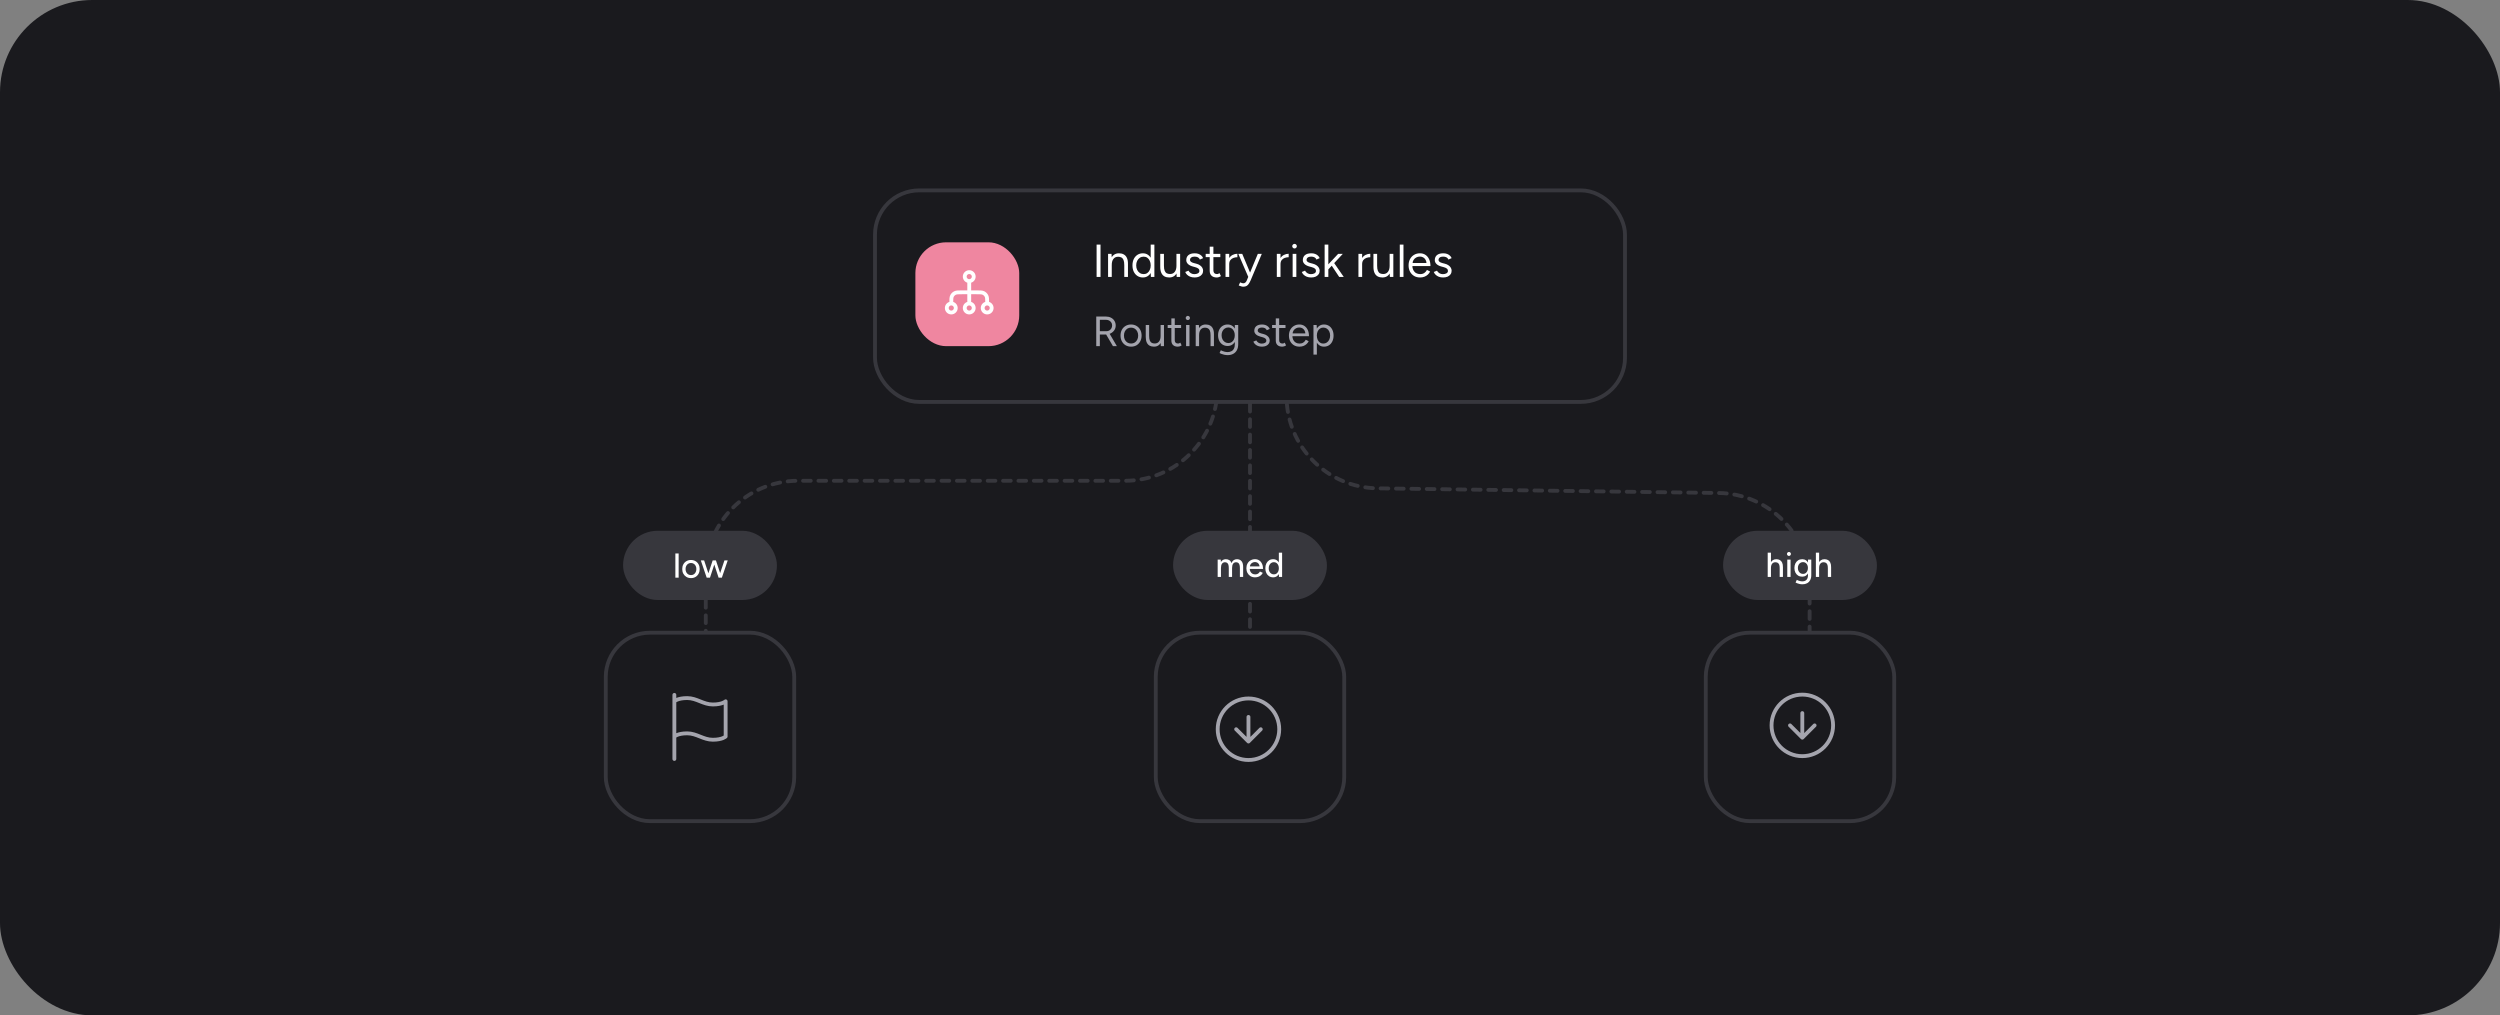 <svg width="650" height="264" viewBox="0 0 650 264" fill="none" xmlns="http://www.w3.org/2000/svg">
<rect x="0" y="0" width="650" height="264" fill="#808080" stroke="none"/>
<rect width="650" height="264" rx="24" fill="#1A1A1E"/>
<path d="M325 93L325 184" stroke="#37373D" stroke-linecap="round" stroke-dasharray="2 2"/>
<path d="M470.5 168.925V152.175C470.5 139.048 459.953 128.356 446.828 128.177L358.172 126.967C345.047 126.787 334.5 116.096 334.5 102.969L334.5 85.568" stroke="#37373D" stroke-linecap="round" stroke-dasharray="2 2"/>
<path d="M183.5 166V149C183.5 135.745 194.245 125 207.5 125H292.5C305.755 125 316.5 114.255 316.5 101V97" stroke="#37373D" stroke-linecap="round" stroke-dasharray="2 2"/>
<rect x="157.5" y="164.5" width="49" height="49" rx="11.5" fill="#1A1A1E" stroke="#37373D"/>
<path d="M175.333 191.5C175.333 191.5 176.167 190.667 178.667 190.667C181.167 190.667 182.833 192.333 185.333 192.333C187.833 192.333 188.667 191.5 188.667 191.5V182.333C188.667 182.333 187.833 183.167 185.333 183.167C182.833 183.167 181.167 181.5 178.667 181.5C176.167 181.5 175.333 182.333 175.333 182.333M175.333 197.333L175.333 180.667" stroke="#A4A4AD" stroke-linecap="round" stroke-linejoin="round"/>
<rect x="300.5" y="164.5" width="49" height="49" rx="11.5" fill="#1A1A1E" stroke="#37373D"/>
<path d="M321.4 189.6L324.6 192.8M324.6 192.8L327.8 189.6M324.6 192.8V186.4M332.6 189.6C332.6 194.018 329.018 197.6 324.6 197.6C320.182 197.6 316.6 194.018 316.6 189.6C316.6 185.182 320.182 181.6 324.6 181.6C329.018 181.6 332.6 185.182 332.6 189.6Z" stroke="#A4A4AD" stroke-linecap="round" stroke-linejoin="round"/>
<rect x="443.5" y="164.5" width="49" height="49" rx="11.5" fill="#1A1A1E" stroke="#37373D"/>
<path d="M465.4 188.6L468.6 191.8M468.6 191.8L471.8 188.6M468.6 191.8V185.4M476.6 188.6C476.6 193.018 473.018 196.6 468.6 196.6C464.182 196.6 460.6 193.018 460.6 188.6C460.6 184.182 464.182 180.6 468.6 180.6C473.018 180.6 476.6 184.182 476.6 188.6Z" stroke="#A4A4AD" stroke-linecap="round" stroke-linejoin="round"/>
<rect x="227.5" y="49.5" width="195" height="55" rx="11.5" fill="#1A1A1E" stroke="#37373D"/>
<rect x="238" y="63" width="27" height="27" rx="8" fill="#EF86A0"/>
<path d="M247.333 78.917V78.8C247.333 77.82 247.333 77.33 247.524 76.956C247.692 76.626 247.96 76.359 248.289 76.191C248.663 76 249.153 76 250.133 76H253.867C254.847 76 255.337 76 255.711 76.191C256.04 76.359 256.308 76.626 256.476 76.956C256.667 77.33 256.667 77.82 256.667 78.8V78.917M247.333 78.917C246.689 78.917 246.167 79.439 246.167 80.083C246.167 80.728 246.689 81.25 247.333 81.25C247.978 81.25 248.5 80.728 248.5 80.083C248.5 79.439 247.978 78.917 247.333 78.917ZM256.667 78.917C256.022 78.917 255.5 79.439 255.5 80.083C255.5 80.728 256.022 81.25 256.667 81.25C257.311 81.25 257.833 80.728 257.833 80.083C257.833 79.439 257.311 78.917 256.667 78.917ZM252 73.083L252 78.917M252 73.083C251.356 73.083 250.833 72.561 250.833 71.917C250.833 71.272 251.356 70.75 252 70.75C252.644 70.75 253.167 71.272 253.167 71.917C253.167 72.561 252.644 73.083 252 73.083ZM252 78.917C251.356 78.917 250.833 79.439 250.833 80.083C250.833 80.728 251.356 81.25 252 81.25C252.644 81.25 253.167 80.728 253.167 80.083C253.167 79.439 252.644 78.917 252 78.917Z" stroke="white" stroke-linecap="round" stroke-linejoin="round"/>
<path d="M285.116 72V63.6H286.136V72H285.116ZM288.098 72V66H288.998L289.058 67.104V72H288.098ZM292.31 72V68.928H293.27V72H292.31ZM292.31 68.928C292.31 68.336 292.242 67.884 292.106 67.572C291.97 67.26 291.782 67.048 291.542 66.936C291.302 66.816 291.03 66.756 290.726 66.756C290.198 66.756 289.786 66.944 289.49 67.32C289.202 67.688 289.058 68.212 289.058 68.892H288.59C288.59 68.26 288.682 67.716 288.866 67.26C289.05 66.804 289.318 66.456 289.67 66.216C290.022 65.976 290.446 65.856 290.942 65.856C291.414 65.856 291.822 65.952 292.166 66.144C292.518 66.328 292.79 66.624 292.982 67.032C293.182 67.44 293.278 67.976 293.27 68.64V68.928H292.31ZM299.229 72L299.181 70.884V63.6H300.141V72H299.229ZM297.153 72.144C296.617 72.144 296.145 72.012 295.737 71.748C295.329 71.484 295.009 71.116 294.777 70.644C294.553 70.164 294.441 69.616 294.441 69C294.441 68.376 294.553 67.828 294.777 67.356C295.009 66.884 295.329 66.516 295.737 66.252C296.145 65.988 296.617 65.856 297.153 65.856C297.657 65.856 298.097 65.988 298.473 66.252C298.857 66.516 299.153 66.884 299.361 67.356C299.569 67.828 299.673 68.376 299.673 69C299.673 69.616 299.569 70.164 299.361 70.644C299.153 71.116 298.857 71.484 298.473 71.748C298.097 72.012 297.657 72.144 297.153 72.144ZM297.369 71.268C297.721 71.268 298.033 71.172 298.305 70.98C298.577 70.788 298.789 70.52 298.941 70.176C299.101 69.832 299.181 69.44 299.181 69C299.181 68.56 299.101 68.168 298.941 67.824C298.789 67.48 298.577 67.212 298.305 67.02C298.033 66.828 297.717 66.732 297.357 66.732C296.981 66.732 296.645 66.828 296.349 67.02C296.061 67.212 295.833 67.48 295.665 67.824C295.497 68.168 295.413 68.56 295.413 69C295.413 69.44 295.497 69.832 295.665 70.176C295.833 70.52 296.065 70.788 296.361 70.98C296.657 71.172 296.993 71.268 297.369 71.268ZM305.936 72L305.876 70.896V66H306.836V72H305.936ZM301.664 69.072V66H302.624V69.072H301.664ZM302.624 69.072C302.624 69.664 302.692 70.116 302.828 70.428C302.964 70.74 303.152 70.956 303.392 71.076C303.64 71.188 303.916 71.244 304.22 71.244C304.74 71.244 305.144 71.056 305.432 70.68C305.728 70.304 305.876 69.78 305.876 69.108H306.344C306.344 69.74 306.252 70.284 306.068 70.74C305.884 71.196 305.616 71.544 305.264 71.784C304.92 72.024 304.496 72.144 303.992 72.144C303.528 72.144 303.12 72.052 302.768 71.868C302.416 71.676 302.144 71.376 301.952 70.968C301.76 70.552 301.664 70.016 301.664 69.36V69.072H302.624ZM310.612 72.144C310.172 72.144 309.788 72.08 309.46 71.952C309.132 71.816 308.856 71.64 308.632 71.424C308.416 71.208 308.26 70.972 308.164 70.716L309.004 70.368C309.14 70.64 309.344 70.86 309.616 71.028C309.888 71.196 310.188 71.28 310.516 71.28C310.892 71.28 311.208 71.208 311.464 71.064C311.72 70.912 311.848 70.7 311.848 70.428C311.848 70.18 311.752 69.98 311.56 69.828C311.376 69.676 311.1 69.552 310.732 69.456L310.156 69.3C309.612 69.156 309.188 68.94 308.884 68.652C308.58 68.356 308.428 68.024 308.428 67.656C308.428 67.088 308.612 66.648 308.98 66.336C309.356 66.016 309.912 65.856 310.648 65.856C311 65.856 311.32 65.908 311.608 66.012C311.896 66.116 312.144 66.264 312.352 66.456C312.56 66.64 312.712 66.86 312.808 67.116L311.968 67.488C311.864 67.216 311.692 67.02 311.452 66.9C311.212 66.78 310.92 66.72 310.576 66.72C310.208 66.72 309.92 66.8 309.712 66.96C309.504 67.112 309.4 67.328 309.4 67.608C309.4 67.768 309.484 67.92 309.652 68.064C309.828 68.2 310.084 68.312 310.42 68.4L311.02 68.556C311.412 68.652 311.74 68.796 312.004 68.988C312.268 69.172 312.468 69.384 312.604 69.624C312.74 69.864 312.808 70.12 312.808 70.392C312.808 70.752 312.712 71.064 312.52 71.328C312.328 71.592 312.068 71.796 311.74 71.94C311.412 72.076 311.036 72.144 310.612 72.144ZM316.358 72.144C315.774 72.144 315.322 71.992 315.002 71.688C314.682 71.384 314.522 70.956 314.522 70.404V64.128H315.482V70.308C315.482 70.612 315.562 70.848 315.722 71.016C315.89 71.176 316.122 71.256 316.418 71.256C316.514 71.256 316.606 71.244 316.694 71.22C316.79 71.188 316.914 71.116 317.066 71.004L317.438 71.784C317.23 71.92 317.042 72.012 316.874 72.06C316.706 72.116 316.534 72.144 316.358 72.144ZM313.478 66.852V66H317.282V66.852H313.478ZM319.165 68.748C319.165 68.1 319.289 67.576 319.537 67.176C319.785 66.768 320.101 66.468 320.485 66.276C320.877 66.076 321.289 65.976 321.721 65.976V66.876C321.369 66.876 321.029 66.936 320.701 67.056C320.381 67.168 320.117 67.356 319.909 67.62C319.701 67.884 319.597 68.244 319.597 68.7L319.165 68.748ZM318.637 72V66H319.597V72H318.637ZM323.232 74.544C323.08 74.544 322.904 74.512 322.704 74.448C322.504 74.392 322.292 74.316 322.068 74.22L322.428 73.416C322.612 73.496 322.772 73.556 322.908 73.596C323.052 73.636 323.164 73.656 323.244 73.656C323.46 73.656 323.636 73.596 323.772 73.476C323.916 73.364 324.036 73.2 324.132 72.984L324.816 71.352L327.036 66H328.068L325.188 72.84C325.036 73.192 324.876 73.496 324.708 73.752C324.548 74.008 324.352 74.204 324.12 74.34C323.888 74.476 323.592 74.544 323.232 74.544ZM324.552 72L321.96 66H322.98L325.212 71.34L325.5 72H324.552ZM332.501 68.748C332.501 68.1 332.625 67.576 332.873 67.176C333.121 66.768 333.437 66.468 333.821 66.276C334.213 66.076 334.625 65.976 335.057 65.976V66.876C334.705 66.876 334.365 66.936 334.037 67.056C333.717 67.168 333.453 67.356 333.245 67.62C333.037 67.884 332.933 68.244 332.933 68.7L332.501 68.748ZM331.973 72V66H332.933V72H331.973ZM336.088 72V66H337.048V72H336.088ZM336.58 64.608C336.42 64.608 336.28 64.548 336.16 64.428C336.039 64.308 335.979 64.168 335.979 64.008C335.979 63.84 336.039 63.7 336.16 63.588C336.28 63.468 336.42 63.408 336.58 63.408C336.748 63.408 336.888 63.468 337 63.588C337.12 63.7 337.18 63.84 337.18 64.008C337.18 64.168 337.12 64.308 337 64.428C336.888 64.548 336.748 64.608 336.58 64.608ZM340.917 72.144C340.477 72.144 340.093 72.08 339.765 71.952C339.437 71.816 339.161 71.64 338.937 71.424C338.721 71.208 338.565 70.972 338.469 70.716L339.309 70.368C339.445 70.64 339.649 70.86 339.921 71.028C340.193 71.196 340.493 71.28 340.821 71.28C341.197 71.28 341.513 71.208 341.769 71.064C342.025 70.912 342.153 70.7 342.153 70.428C342.153 70.18 342.057 69.98 341.865 69.828C341.681 69.676 341.405 69.552 341.037 69.456L340.461 69.3C339.917 69.156 339.493 68.94 339.189 68.652C338.885 68.356 338.733 68.024 338.733 67.656C338.733 67.088 338.917 66.648 339.285 66.336C339.661 66.016 340.217 65.856 340.953 65.856C341.305 65.856 341.625 65.908 341.913 66.012C342.201 66.116 342.449 66.264 342.657 66.456C342.865 66.64 343.017 66.86 343.113 67.116L342.273 67.488C342.169 67.216 341.997 67.02 341.757 66.9C341.517 66.78 341.225 66.72 340.881 66.72C340.513 66.72 340.225 66.8 340.017 66.96C339.809 67.112 339.705 67.328 339.705 67.608C339.705 67.768 339.789 67.92 339.957 68.064C340.133 68.2 340.389 68.312 340.725 68.4L341.325 68.556C341.717 68.652 342.045 68.796 342.309 68.988C342.573 69.172 342.773 69.384 342.909 69.624C343.045 69.864 343.113 70.12 343.113 70.392C343.113 70.752 343.017 71.064 342.825 71.328C342.633 71.592 342.373 71.796 342.045 71.94C341.717 72.076 341.341 72.144 340.917 72.144ZM345.342 70.068L344.73 69.408L347.922 66H349.134L345.342 70.068ZM344.406 72V63.6H345.366V72H344.406ZM348.186 72L345.906 68.556L346.53 67.884L349.374 72H348.186ZM353.723 68.748C353.723 68.1 353.847 67.576 354.095 67.176C354.343 66.768 354.659 66.468 355.043 66.276C355.435 66.076 355.847 65.976 356.279 65.976V66.876C355.927 66.876 355.587 66.936 355.259 67.056C354.939 67.168 354.675 67.356 354.467 67.62C354.259 67.884 354.155 68.244 354.155 68.7L353.723 68.748ZM353.195 72V66H354.155V72H353.195ZM361.366 72L361.306 70.896V66H362.266V72H361.366ZM357.094 69.072V66H358.054V69.072H357.094ZM358.054 69.072C358.054 69.664 358.122 70.116 358.258 70.428C358.394 70.74 358.582 70.956 358.822 71.076C359.07 71.188 359.346 71.244 359.65 71.244C360.17 71.244 360.574 71.056 360.862 70.68C361.158 70.304 361.306 69.78 361.306 69.108H361.774C361.774 69.74 361.682 70.284 361.498 70.74C361.314 71.196 361.046 71.544 360.694 71.784C360.35 72.024 359.926 72.144 359.422 72.144C358.958 72.144 358.55 72.052 358.198 71.868C357.846 71.676 357.574 71.376 357.382 70.968C357.19 70.552 357.094 70.016 357.094 69.36V69.072H358.054ZM363.942 72V63.6H364.902V72H363.942ZM369.206 72.144C368.622 72.144 368.106 72.012 367.658 71.748C367.21 71.476 366.858 71.104 366.602 70.632C366.354 70.16 366.23 69.616 366.23 69C366.23 68.384 366.354 67.84 366.602 67.368C366.858 66.896 367.206 66.528 367.646 66.264C368.094 65.992 368.606 65.856 369.182 65.856C369.742 65.856 370.226 65.996 370.634 66.276C371.042 66.548 371.358 66.932 371.582 67.428C371.806 67.924 371.918 68.508 371.918 69.18H366.962L367.202 68.976C367.202 69.456 367.286 69.868 367.454 70.212C367.63 70.556 367.874 70.82 368.186 71.004C368.498 71.18 368.854 71.268 369.254 71.268C369.678 71.268 370.034 71.168 370.322 70.968C370.618 70.768 370.846 70.504 371.006 70.176L371.834 70.596C371.682 70.908 371.478 71.18 371.222 71.412C370.974 71.644 370.678 71.824 370.334 71.952C369.998 72.08 369.622 72.144 369.206 72.144ZM367.262 68.568L367.01 68.376H371.15L370.898 68.58C370.898 68.196 370.822 67.864 370.67 67.584C370.518 67.304 370.314 67.088 370.058 66.936C369.802 66.784 369.506 66.708 369.17 66.708C368.842 66.708 368.53 66.784 368.234 66.936C367.946 67.088 367.71 67.304 367.526 67.584C367.35 67.856 367.262 68.184 367.262 68.568ZM375.229 72.144C374.789 72.144 374.405 72.08 374.077 71.952C373.749 71.816 373.473 71.64 373.249 71.424C373.033 71.208 372.877 70.972 372.781 70.716L373.621 70.368C373.757 70.64 373.961 70.86 374.233 71.028C374.505 71.196 374.805 71.28 375.133 71.28C375.509 71.28 375.825 71.208 376.081 71.064C376.337 70.912 376.465 70.7 376.465 70.428C376.465 70.18 376.369 69.98 376.177 69.828C375.993 69.676 375.717 69.552 375.349 69.456L374.773 69.3C374.229 69.156 373.805 68.94 373.501 68.652C373.197 68.356 373.045 68.024 373.045 67.656C373.045 67.088 373.229 66.648 373.597 66.336C373.973 66.016 374.529 65.856 375.265 65.856C375.617 65.856 375.937 65.908 376.225 66.012C376.513 66.116 376.761 66.264 376.969 66.456C377.177 66.64 377.329 66.86 377.425 67.116L376.585 67.488C376.481 67.216 376.309 67.02 376.069 66.9C375.829 66.78 375.537 66.72 375.193 66.72C374.825 66.72 374.537 66.8 374.329 66.96C374.121 67.112 374.017 67.328 374.017 67.608C374.017 67.768 374.101 67.92 374.269 68.064C374.445 68.2 374.701 68.312 375.037 68.4L375.637 68.556C376.029 68.652 376.357 68.796 376.621 68.988C376.885 69.172 377.085 69.384 377.221 69.624C377.357 69.864 377.425 70.12 377.425 70.392C377.425 70.752 377.329 71.064 377.137 71.328C376.945 71.592 376.685 71.796 376.357 71.94C376.029 72.076 375.653 72.144 375.229 72.144Z" fill="white"/>
<path d="M285.023 90V82.3H287.531C288.03 82.3 288.47 82.399 288.851 82.597C289.24 82.795 289.54 83.07 289.753 83.422C289.973 83.774 290.083 84.177 290.083 84.632C290.083 85.087 289.966 85.49 289.731 85.842C289.496 86.194 289.177 86.473 288.774 86.678C288.371 86.876 287.916 86.975 287.41 86.975H285.958V90H285.023ZM289.368 90L287.52 86.843L288.257 86.359L290.391 90H289.368ZM285.958 86.117H287.663C287.942 86.117 288.191 86.055 288.411 85.93C288.631 85.798 288.807 85.622 288.939 85.402C289.078 85.175 289.148 84.918 289.148 84.632C289.148 84.192 288.994 83.836 288.686 83.565C288.385 83.286 287.993 83.147 287.509 83.147H285.958V86.117ZM294.087 90.132C293.551 90.132 293.075 90.011 292.657 89.769C292.246 89.52 291.923 89.179 291.689 88.746C291.454 88.313 291.337 87.815 291.337 87.25C291.337 86.685 291.45 86.187 291.678 85.754C291.912 85.321 292.235 84.984 292.646 84.742C293.064 84.493 293.537 84.368 294.065 84.368C294.607 84.368 295.084 84.493 295.495 84.742C295.913 84.984 296.235 85.321 296.463 85.754C296.697 86.187 296.815 86.685 296.815 87.25C296.815 87.815 296.697 88.313 296.463 88.746C296.235 89.179 295.916 89.52 295.506 89.769C295.095 90.011 294.622 90.132 294.087 90.132ZM294.087 89.318C294.453 89.318 294.772 89.23 295.044 89.054C295.315 88.878 295.528 88.636 295.682 88.328C295.843 88.02 295.924 87.661 295.924 87.25C295.924 86.839 295.843 86.48 295.682 86.172C295.528 85.864 295.311 85.622 295.033 85.446C294.754 85.27 294.431 85.182 294.065 85.182C293.705 85.182 293.386 85.27 293.108 85.446C292.836 85.622 292.62 85.864 292.459 86.172C292.305 86.48 292.228 86.839 292.228 87.25C292.228 87.653 292.305 88.013 292.459 88.328C292.62 88.636 292.84 88.878 293.119 89.054C293.405 89.23 293.727 89.318 294.087 89.318ZM301.81 90L301.755 88.988V84.5H302.635V90H301.81ZM297.894 87.316V84.5H298.774V87.316H297.894ZM298.774 87.316C298.774 87.859 298.836 88.273 298.961 88.559C299.085 88.845 299.258 89.043 299.478 89.153C299.705 89.256 299.958 89.307 300.237 89.307C300.713 89.307 301.084 89.135 301.348 88.79C301.619 88.445 301.755 87.965 301.755 87.349H302.184C302.184 87.928 302.099 88.427 301.931 88.845C301.762 89.263 301.516 89.582 301.194 89.802C300.878 90.022 300.49 90.132 300.028 90.132C299.602 90.132 299.228 90.048 298.906 89.879C298.583 89.703 298.334 89.428 298.158 89.054C297.982 88.673 297.894 88.181 297.894 87.58V87.316H298.774ZM306.238 90.132C305.703 90.132 305.289 89.993 304.995 89.714C304.702 89.435 304.555 89.043 304.555 88.537V82.784H305.435V88.449C305.435 88.728 305.509 88.944 305.655 89.098C305.809 89.245 306.022 89.318 306.293 89.318C306.381 89.318 306.466 89.307 306.546 89.285C306.634 89.256 306.748 89.19 306.887 89.087L307.228 89.802C307.038 89.927 306.865 90.011 306.711 90.055C306.557 90.106 306.4 90.132 306.238 90.132ZM303.598 85.281V84.5H307.085V85.281H303.598ZM308.383 90V84.5H309.263V90H308.383ZM308.834 83.224C308.687 83.224 308.559 83.169 308.449 83.059C308.339 82.949 308.284 82.821 308.284 82.674C308.284 82.52 308.339 82.392 308.449 82.289C308.559 82.179 308.687 82.124 308.834 82.124C308.988 82.124 309.116 82.179 309.219 82.289C309.329 82.392 309.384 82.52 309.384 82.674C309.384 82.821 309.329 82.949 309.219 83.059C309.116 83.169 308.988 83.224 308.834 83.224ZM310.884 90V84.5H311.709L311.764 85.512V90H310.884ZM314.745 90V87.184H315.625V90H314.745ZM314.745 87.184C314.745 86.641 314.683 86.227 314.558 85.941C314.434 85.655 314.261 85.461 314.041 85.358C313.821 85.248 313.572 85.193 313.293 85.193C312.809 85.193 312.432 85.365 312.16 85.71C311.896 86.047 311.764 86.528 311.764 87.151H311.335C311.335 86.572 311.42 86.073 311.588 85.655C311.757 85.237 312.003 84.918 312.325 84.698C312.648 84.478 313.037 84.368 313.491 84.368C313.924 84.368 314.298 84.456 314.613 84.632C314.936 84.801 315.185 85.072 315.361 85.446C315.545 85.82 315.633 86.311 315.625 86.92V87.184H314.745ZM319.218 92.332C318.866 92.332 318.543 92.295 318.25 92.222C317.964 92.156 317.718 92.079 317.513 91.991C317.315 91.91 317.172 91.841 317.084 91.782L317.414 91.067C317.509 91.118 317.645 91.181 317.821 91.254C317.997 91.335 318.202 91.401 318.437 91.452C318.679 91.511 318.936 91.54 319.207 91.54C319.559 91.54 319.874 91.467 320.153 91.32C320.439 91.181 320.659 90.957 320.813 90.649C320.974 90.348 321.055 89.96 321.055 89.483V84.5H321.935V89.472C321.935 90.103 321.818 90.631 321.583 91.056C321.348 91.481 321.026 91.8 320.615 92.013C320.204 92.226 319.739 92.332 319.218 92.332ZM319.185 89.956C318.694 89.956 318.261 89.839 317.887 89.604C317.513 89.369 317.22 89.043 317.007 88.625C316.802 88.2 316.699 87.716 316.699 87.173C316.699 86.616 316.802 86.128 317.007 85.71C317.22 85.285 317.513 84.955 317.887 84.72C318.261 84.485 318.694 84.368 319.185 84.368C319.647 84.368 320.05 84.485 320.395 84.72C320.74 84.955 321.007 85.285 321.198 85.71C321.396 86.128 321.495 86.616 321.495 87.173C321.495 87.723 321.396 88.207 321.198 88.625C321.007 89.043 320.74 89.369 320.395 89.604C320.05 89.839 319.647 89.956 319.185 89.956ZM319.394 89.197C319.717 89.197 320.003 89.109 320.252 88.933C320.501 88.757 320.696 88.519 320.835 88.218C320.974 87.91 321.044 87.554 321.044 87.151C321.044 86.762 320.971 86.418 320.824 86.117C320.685 85.809 320.49 85.571 320.241 85.402C319.999 85.226 319.713 85.138 319.383 85.138C319.038 85.138 318.73 85.226 318.459 85.402C318.195 85.571 317.986 85.809 317.832 86.117C317.685 86.418 317.612 86.762 317.612 87.151C317.612 87.554 317.689 87.91 317.843 88.218C317.997 88.519 318.206 88.757 318.47 88.933C318.741 89.109 319.049 89.197 319.394 89.197ZM328.117 90.132C327.714 90.132 327.362 90.073 327.061 89.956C326.76 89.831 326.507 89.67 326.302 89.472C326.104 89.274 325.961 89.058 325.873 88.823L326.643 88.504C326.768 88.753 326.955 88.955 327.204 89.109C327.453 89.263 327.728 89.34 328.029 89.34C328.374 89.34 328.663 89.274 328.898 89.142C329.133 89.003 329.25 88.808 329.25 88.559C329.25 88.332 329.162 88.148 328.986 88.009C328.817 87.87 328.564 87.756 328.227 87.668L327.699 87.525C327.2 87.393 326.812 87.195 326.533 86.931C326.254 86.66 326.115 86.355 326.115 86.018C326.115 85.497 326.284 85.094 326.621 84.808C326.966 84.515 327.475 84.368 328.15 84.368C328.473 84.368 328.766 84.416 329.03 84.511C329.294 84.606 329.521 84.742 329.712 84.918C329.903 85.087 330.042 85.288 330.13 85.523L329.36 85.864C329.265 85.615 329.107 85.435 328.887 85.325C328.667 85.215 328.399 85.16 328.084 85.16C327.747 85.16 327.483 85.233 327.292 85.38C327.101 85.519 327.006 85.717 327.006 85.974C327.006 86.121 327.083 86.26 327.237 86.392C327.398 86.517 327.633 86.619 327.941 86.7L328.491 86.843C328.85 86.931 329.151 87.063 329.393 87.239C329.635 87.408 329.818 87.602 329.943 87.822C330.068 88.042 330.13 88.277 330.13 88.526C330.13 88.856 330.042 89.142 329.866 89.384C329.69 89.626 329.452 89.813 329.151 89.945C328.85 90.07 328.506 90.132 328.117 90.132ZM333.384 90.132C332.849 90.132 332.434 89.993 332.141 89.714C331.848 89.435 331.701 89.043 331.701 88.537V82.784H332.581V88.449C332.581 88.728 332.654 88.944 332.801 89.098C332.955 89.245 333.168 89.318 333.439 89.318C333.527 89.318 333.611 89.307 333.692 89.285C333.78 89.256 333.894 89.19 334.033 89.087L334.374 89.802C334.183 89.927 334.011 90.011 333.857 90.055C333.703 90.106 333.545 90.132 333.384 90.132ZM330.744 85.281V84.5H334.231V85.281H330.744ZM337.85 90.132C337.315 90.132 336.842 90.011 336.431 89.769C336.02 89.52 335.698 89.179 335.463 88.746C335.236 88.313 335.122 87.815 335.122 87.25C335.122 86.685 335.236 86.187 335.463 85.754C335.698 85.321 336.017 84.984 336.42 84.742C336.831 84.493 337.3 84.368 337.828 84.368C338.341 84.368 338.785 84.496 339.159 84.753C339.533 85.002 339.823 85.354 340.028 85.809C340.233 86.264 340.336 86.799 340.336 87.415H335.793L336.013 87.228C336.013 87.668 336.09 88.046 336.244 88.361C336.405 88.676 336.629 88.918 336.915 89.087C337.201 89.248 337.527 89.329 337.894 89.329C338.283 89.329 338.609 89.237 338.873 89.054C339.144 88.871 339.353 88.629 339.5 88.328L340.259 88.713C340.12 88.999 339.933 89.248 339.698 89.461C339.471 89.674 339.199 89.839 338.884 89.956C338.576 90.073 338.231 90.132 337.85 90.132ZM336.068 86.854L335.837 86.678H339.632L339.401 86.865C339.401 86.513 339.331 86.209 339.192 85.952C339.053 85.695 338.866 85.497 338.631 85.358C338.396 85.219 338.125 85.149 337.817 85.149C337.516 85.149 337.23 85.219 336.959 85.358C336.695 85.497 336.479 85.695 336.31 85.952C336.149 86.201 336.068 86.502 336.068 86.854ZM341.501 92.2V84.5H342.326L342.381 85.512V92.2H341.501ZM344.24 90.132C343.778 90.132 343.371 90.011 343.019 89.769C342.674 89.527 342.406 89.19 342.216 88.757C342.025 88.317 341.93 87.815 341.93 87.25C341.93 86.678 342.025 86.176 342.216 85.743C342.406 85.31 342.674 84.973 343.019 84.731C343.371 84.489 343.778 84.368 344.24 84.368C344.731 84.368 345.164 84.489 345.538 84.731C345.912 84.973 346.201 85.31 346.407 85.743C346.619 86.176 346.726 86.678 346.726 87.25C346.726 87.815 346.619 88.317 346.407 88.757C346.201 89.19 345.912 89.527 345.538 89.769C345.164 90.011 344.731 90.132 344.24 90.132ZM344.042 89.329C344.386 89.329 344.691 89.241 344.955 89.065C345.226 88.889 345.439 88.643 345.593 88.328C345.754 88.013 345.835 87.653 345.835 87.25C345.835 86.847 345.758 86.487 345.604 86.172C345.457 85.857 345.248 85.611 344.977 85.435C344.705 85.259 344.397 85.171 344.053 85.171C343.73 85.171 343.44 85.259 343.184 85.435C342.934 85.611 342.736 85.857 342.59 86.172C342.45 86.487 342.381 86.847 342.381 87.25C342.381 87.653 342.45 88.013 342.59 88.328C342.736 88.643 342.934 88.889 343.184 89.065C343.433 89.241 343.719 89.329 344.042 89.329Z" fill="#A4A4AD"/>
<rect x="305.5" y="138.5" width="39" height="17" rx="8.5" fill="#37373D" stroke="#37373D"/>
<path d="M316.594 150V145.5H317.395L317.431 146.121C317.575 145.881 317.755 145.701 317.971 145.581C318.187 145.455 318.436 145.392 318.718 145.392C319.078 145.392 319.384 145.476 319.636 145.644C319.888 145.806 320.071 146.055 320.185 146.391C320.317 146.067 320.503 145.821 320.743 145.653C320.983 145.479 321.268 145.392 321.598 145.392C322.108 145.392 322.507 145.56 322.795 145.896C323.083 146.226 323.224 146.736 323.218 147.426V150H322.372V147.696C322.372 147.288 322.327 146.979 322.237 146.769C322.153 146.553 322.039 146.403 321.895 146.319C321.751 146.235 321.583 146.19 321.391 146.184C321.055 146.184 320.794 146.313 320.608 146.571C320.428 146.829 320.338 147.192 320.338 147.66V150H319.483V147.696C319.483 147.288 319.441 146.979 319.357 146.769C319.273 146.553 319.156 146.403 319.006 146.319C318.862 146.235 318.694 146.19 318.502 146.184C318.166 146.184 317.905 146.313 317.719 146.571C317.539 146.829 317.449 147.192 317.449 147.66V150H316.594ZM326.3 150.108C325.862 150.108 325.475 150.009 325.139 149.811C324.803 149.607 324.539 149.328 324.347 148.974C324.155 148.62 324.059 148.212 324.059 147.75C324.059 147.288 324.155 146.88 324.347 146.526C324.539 146.172 324.803 145.896 325.139 145.698C325.481 145.494 325.871 145.392 326.309 145.392C326.723 145.392 327.086 145.497 327.398 145.707C327.71 145.911 327.953 146.205 328.127 146.589C328.307 146.967 328.397 147.414 328.397 147.93H324.761L324.923 147.795C324.923 148.113 324.986 148.389 325.112 148.623C325.238 148.857 325.409 149.037 325.625 149.163C325.841 149.283 326.087 149.343 326.363 149.343C326.663 149.343 326.912 149.274 327.11 149.136C327.314 148.992 327.473 148.812 327.587 148.596L328.325 148.938C328.205 149.172 328.049 149.379 327.857 149.559C327.665 149.733 327.437 149.868 327.173 149.964C326.915 150.06 326.624 150.108 326.3 150.108ZM324.977 147.39L324.806 147.255H327.65L327.488 147.39C327.488 147.126 327.434 146.901 327.326 146.715C327.218 146.523 327.074 146.379 326.894 146.283C326.714 146.181 326.513 146.13 326.291 146.13C326.075 146.13 325.865 146.181 325.661 146.283C325.463 146.379 325.298 146.52 325.166 146.706C325.04 146.892 324.977 147.12 324.977 147.39ZM332.535 150L332.499 149.163V143.7H333.345V150H332.535ZM331.023 150.108C330.615 150.108 330.258 150.009 329.952 149.811C329.652 149.613 329.415 149.337 329.241 148.983C329.073 148.629 328.989 148.218 328.989 147.75C328.989 147.276 329.073 146.865 329.241 146.517C329.415 146.163 329.652 145.887 329.952 145.689C330.258 145.491 330.615 145.392 331.023 145.392C331.401 145.392 331.728 145.491 332.004 145.689C332.286 145.887 332.502 146.163 332.652 146.517C332.802 146.865 332.877 147.276 332.877 147.75C332.877 148.218 332.802 148.629 332.652 148.983C332.502 149.337 332.286 149.613 332.004 149.811C331.728 150.009 331.401 150.108 331.023 150.108ZM331.221 149.334C331.473 149.334 331.695 149.268 331.887 149.136C332.079 148.998 332.229 148.812 332.337 148.578C332.445 148.338 332.499 148.062 332.499 147.75C332.499 147.438 332.445 147.165 332.337 146.931C332.229 146.691 332.079 146.505 331.887 146.373C331.695 146.235 331.47 146.166 331.212 146.166C330.948 146.166 330.714 146.235 330.51 146.373C330.306 146.505 330.147 146.691 330.033 146.931C329.919 147.165 329.862 147.438 329.862 147.75C329.862 148.062 329.919 148.338 330.033 148.578C330.153 148.812 330.315 148.998 330.519 149.136C330.723 149.268 330.957 149.334 331.221 149.334Z" fill="white"/>
<rect x="448.5" y="138.5" width="39" height="17" rx="8.5" fill="#37373D" stroke="#37373D"/>
<path d="M459.603 150V143.7H460.449V150H459.603ZM462.717 150V147.696H463.563V150H462.717ZM462.717 147.696C462.717 147.288 462.669 146.979 462.573 146.769C462.477 146.553 462.345 146.403 462.177 146.319C462.015 146.235 461.829 146.19 461.619 146.184C461.247 146.184 460.959 146.313 460.755 146.571C460.551 146.829 460.449 147.192 460.449 147.66H460.089C460.089 147.186 460.158 146.781 460.296 146.445C460.44 146.103 460.641 145.842 460.899 145.662C461.163 145.482 461.475 145.392 461.835 145.392C462.189 145.392 462.495 145.464 462.753 145.608C463.011 145.752 463.212 145.977 463.356 146.283C463.5 146.583 463.569 146.979 463.563 147.471V147.696H462.717ZM464.693 150V145.5H465.548V150H464.693ZM465.125 144.546C464.987 144.546 464.867 144.495 464.765 144.393C464.663 144.285 464.612 144.162 464.612 144.024C464.612 143.88 464.663 143.76 464.765 143.664C464.867 143.562 464.987 143.511 465.125 143.511C465.269 143.511 465.389 143.562 465.485 143.664C465.587 143.76 465.638 143.88 465.638 144.024C465.638 144.162 465.587 144.285 465.485 144.393C465.389 144.495 465.269 144.546 465.125 144.546ZM468.664 151.917C468.364 151.917 468.091 151.887 467.845 151.827C467.599 151.773 467.392 151.71 467.224 151.638C467.056 151.566 466.93 151.503 466.846 151.449L467.17 150.756C467.248 150.804 467.359 150.858 467.503 150.918C467.647 150.984 467.815 151.038 468.007 151.08C468.199 151.128 468.412 151.152 468.646 151.152C468.922 151.152 469.168 151.095 469.384 150.981C469.6 150.873 469.768 150.702 469.888 150.468C470.014 150.234 470.077 149.934 470.077 149.568V145.5H470.932V149.55C470.932 150.066 470.833 150.498 470.635 150.846C470.443 151.2 470.176 151.467 469.834 151.647C469.498 151.827 469.108 151.917 468.664 151.917ZM468.583 149.937C468.175 149.937 467.818 149.844 467.512 149.658C467.212 149.466 466.975 149.202 466.801 148.866C466.633 148.524 466.549 148.131 466.549 147.687C466.549 147.225 466.633 146.823 466.801 146.481C466.975 146.139 467.212 145.872 467.512 145.68C467.818 145.488 468.175 145.392 468.583 145.392C468.955 145.392 469.279 145.488 469.555 145.68C469.837 145.872 470.053 146.142 470.203 146.49C470.359 146.832 470.437 147.234 470.437 147.696C470.437 148.14 470.359 148.533 470.203 148.875C470.053 149.211 469.837 149.472 469.555 149.658C469.279 149.844 468.955 149.937 468.583 149.937ZM468.799 149.217C469.051 149.217 469.27 149.151 469.456 149.019C469.642 148.881 469.789 148.698 469.897 148.47C470.005 148.236 470.059 147.969 470.059 147.669C470.059 147.369 470.005 147.105 469.897 146.877C469.789 146.649 469.639 146.472 469.447 146.346C469.261 146.214 469.042 146.148 468.79 146.148C468.526 146.148 468.292 146.214 468.088 146.346C467.89 146.472 467.734 146.649 467.62 146.877C467.506 147.105 467.449 147.369 467.449 147.669C467.449 147.969 467.506 148.236 467.62 148.47C467.74 148.698 467.899 148.881 468.097 149.019C468.301 149.151 468.535 149.217 468.799 149.217ZM472.127 150V143.7H472.973V150H472.127ZM475.241 150V147.696H476.087V150H475.241ZM475.241 147.696C475.241 147.288 475.193 146.979 475.097 146.769C475.001 146.553 474.869 146.403 474.701 146.319C474.539 146.235 474.353 146.19 474.143 146.184C473.771 146.184 473.483 146.313 473.279 146.571C473.075 146.829 472.973 147.192 472.973 147.66H472.613C472.613 147.186 472.682 146.781 472.82 146.445C472.964 146.103 473.165 145.842 473.423 145.662C473.687 145.482 473.999 145.392 474.359 145.392C474.713 145.392 475.019 145.464 475.277 145.608C475.535 145.752 475.736 145.977 475.88 146.283C476.024 146.583 476.093 146.979 476.087 147.471V147.696H475.241Z" fill="white"/>
<rect x="162.5" y="138.5" width="39" height="17" rx="8.5" fill="#37373D" stroke="#37373D"/>
<path d="M175.594 150.2V143.9H176.449V150.2H175.594ZM179.667 150.308C179.217 150.308 178.821 150.209 178.479 150.011C178.137 149.807 177.867 149.528 177.669 149.174C177.477 148.82 177.381 148.412 177.381 147.95C177.381 147.488 177.477 147.08 177.669 146.726C177.861 146.372 178.128 146.096 178.47 145.898C178.812 145.694 179.205 145.592 179.649 145.592C180.093 145.592 180.486 145.694 180.828 145.898C181.17 146.096 181.437 146.372 181.629 146.726C181.821 147.08 181.917 147.488 181.917 147.95C181.917 148.412 181.821 148.82 181.629 149.174C181.437 149.528 181.17 149.807 180.828 150.011C180.492 150.209 180.105 150.308 179.667 150.308ZM179.667 149.525C179.937 149.525 180.177 149.459 180.387 149.327C180.597 149.189 180.759 149.003 180.873 148.769C180.993 148.535 181.053 148.262 181.053 147.95C181.053 147.638 180.993 147.365 180.873 147.131C180.759 146.897 180.594 146.714 180.378 146.582C180.162 146.444 179.919 146.375 179.649 146.375C179.373 146.375 179.13 146.444 178.92 146.582C178.71 146.714 178.545 146.897 178.425 147.131C178.305 147.365 178.245 147.638 178.245 147.95C178.245 148.262 178.305 148.535 178.425 148.769C178.545 149.003 178.713 149.189 178.929 149.327C179.145 149.459 179.391 149.525 179.667 149.525ZM186.835 150.2L188.356 145.7H189.211L187.681 150.2H186.835ZM183.802 150.2L185.296 145.7H186.07L184.594 150.2H183.802ZM183.739 150.2L182.209 145.7H183.073L184.558 150.2H183.739ZM186.835 150.2L185.359 145.7H186.142L187.627 150.2H186.835Z" fill="white"/>
</svg>
